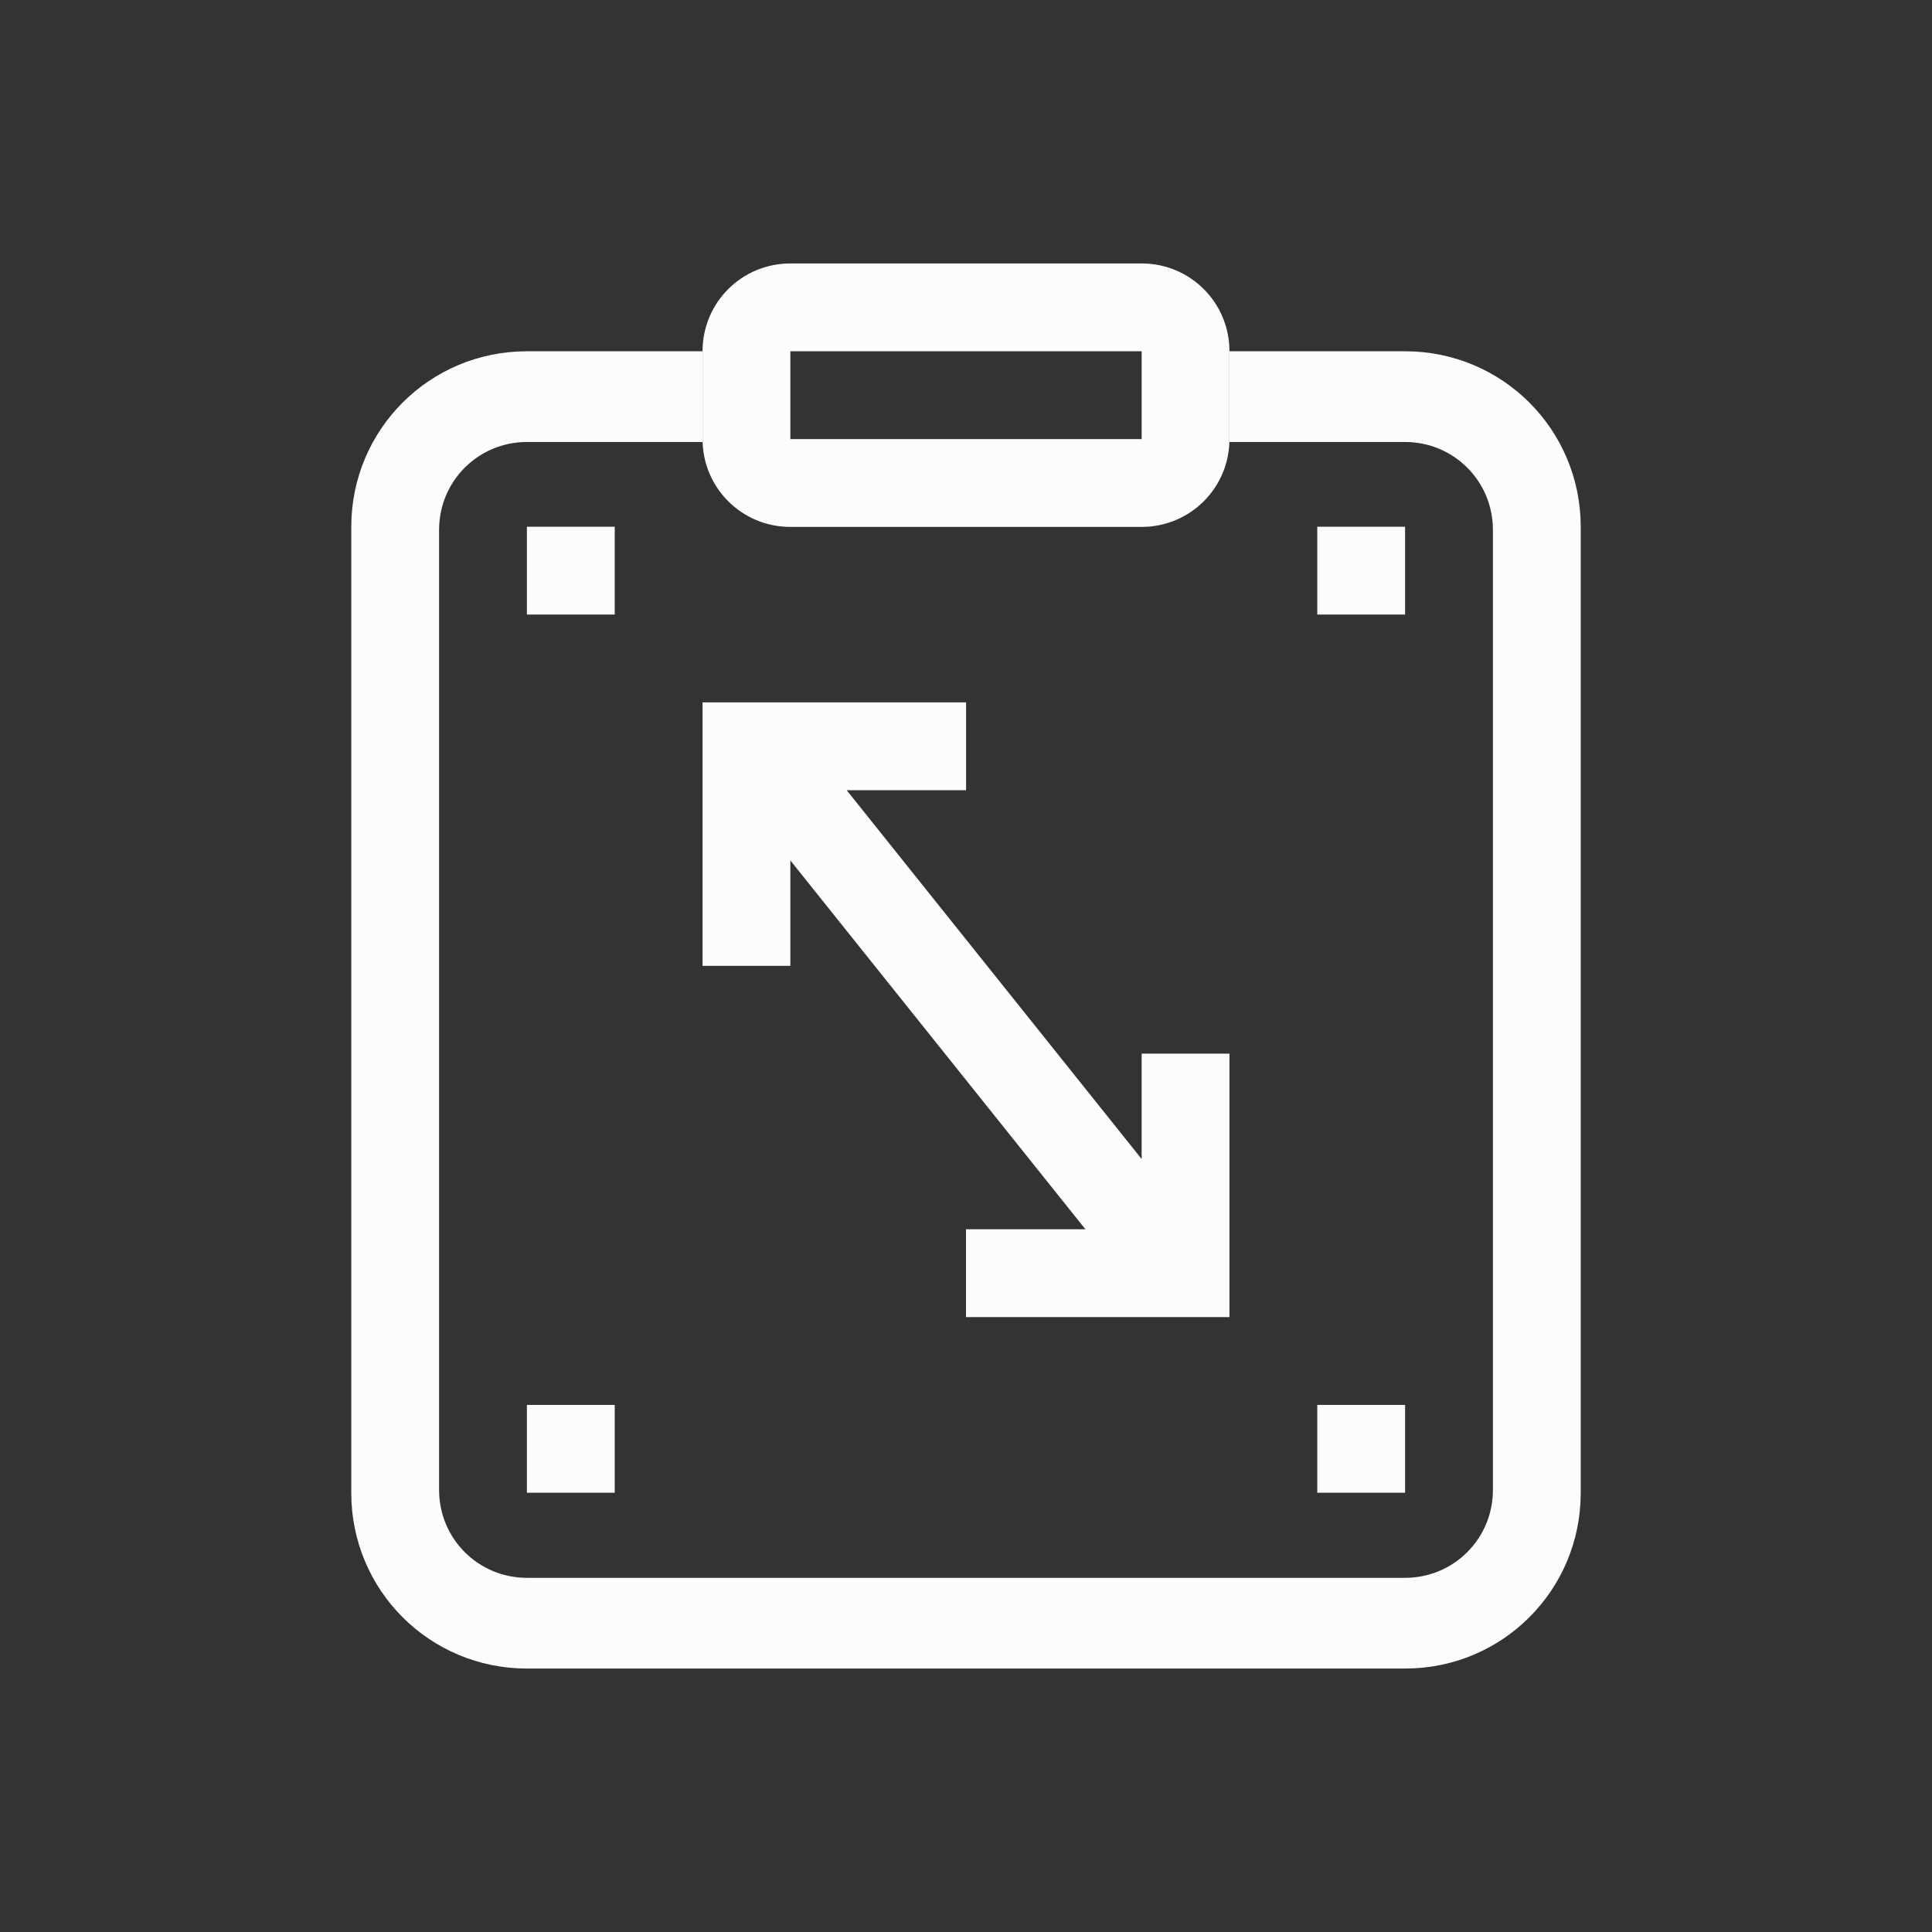 <?xml version='1.0' encoding='ASCII'?>
<svg xmlns="http://www.w3.org/2000/svg" width="16" height="16" viewBox="-3 -3 22 22">
<rect x="-3" y="-3" width="22" height="22" fill="#333333" stroke="none"/>
<defs><style id="current-color-scheme" type="text/css">.ColorScheme-Text{color:#fcfcfc; fill:currentColor;}</style></defs><path d="M48.07 570.362h1v1h-1z" class="ColorScheme-Text" style="opacity:.999;fill-opacity:1;stroke:none;stroke-width:.416;stroke-linejoin:round;paint-order:stroke fill markers;fill:currentColor" transform="translate(-45.07 -567.364)" fill="currentColor"/>
<path fill="currentColor" d="M3 1c-1.108 0-2 .892-2 2v11c0 1.108.892 2 2 2h10c1.108 0 2-.892 2-2V3c0-1.108-.892-2-2-2h-2v1l-.002.033H13c.554 0 1 .446 1 1v10.934c0 .554-.446 1-1 1H3c-.554 0-1-.446-1-1V3.033c0-.554.446-1 1-1h2.002L5 2V1z" class="ColorScheme-Text" style="fill:currentColor"/>
<path fill="currentColor" d="M6 0c-.554 0-1 .446-1 1v1c0 .554.446 1 1 1h4c.554 0 1-.446 1-1V1c0-.554-.446-1-1-1zm0 1h4v1H6z" class="ColorScheme-Text" style="fill:currentColor"/>
<path d="M57.07 570.362h1v1h-1zm-9 10h1v1h-1zm9 0h1v1h-1z" style="opacity:.999;fill-opacity:1;stroke:none;stroke-width:.416;stroke-linejoin:round;paint-order:stroke fill markers;fill:currentColor" transform="translate(-45.07 -567.364)" class="ColorScheme-Text" fill="currentColor"/>
<path d="M50.07 572.362v3h1v-1.2l3.36 4.2h-1.36v1h3v-3h-1v1.2l-3.359-4.2h1.36v-1z" style="stroke-width:1;stroke-linecap:round;stroke-linejoin:round;paint-order:stroke fill markers;stop-fill:currentColor" transform="translate(-45.07 -567.364)" class="ColorScheme-Text" fill="currentColor"/>
</svg>
